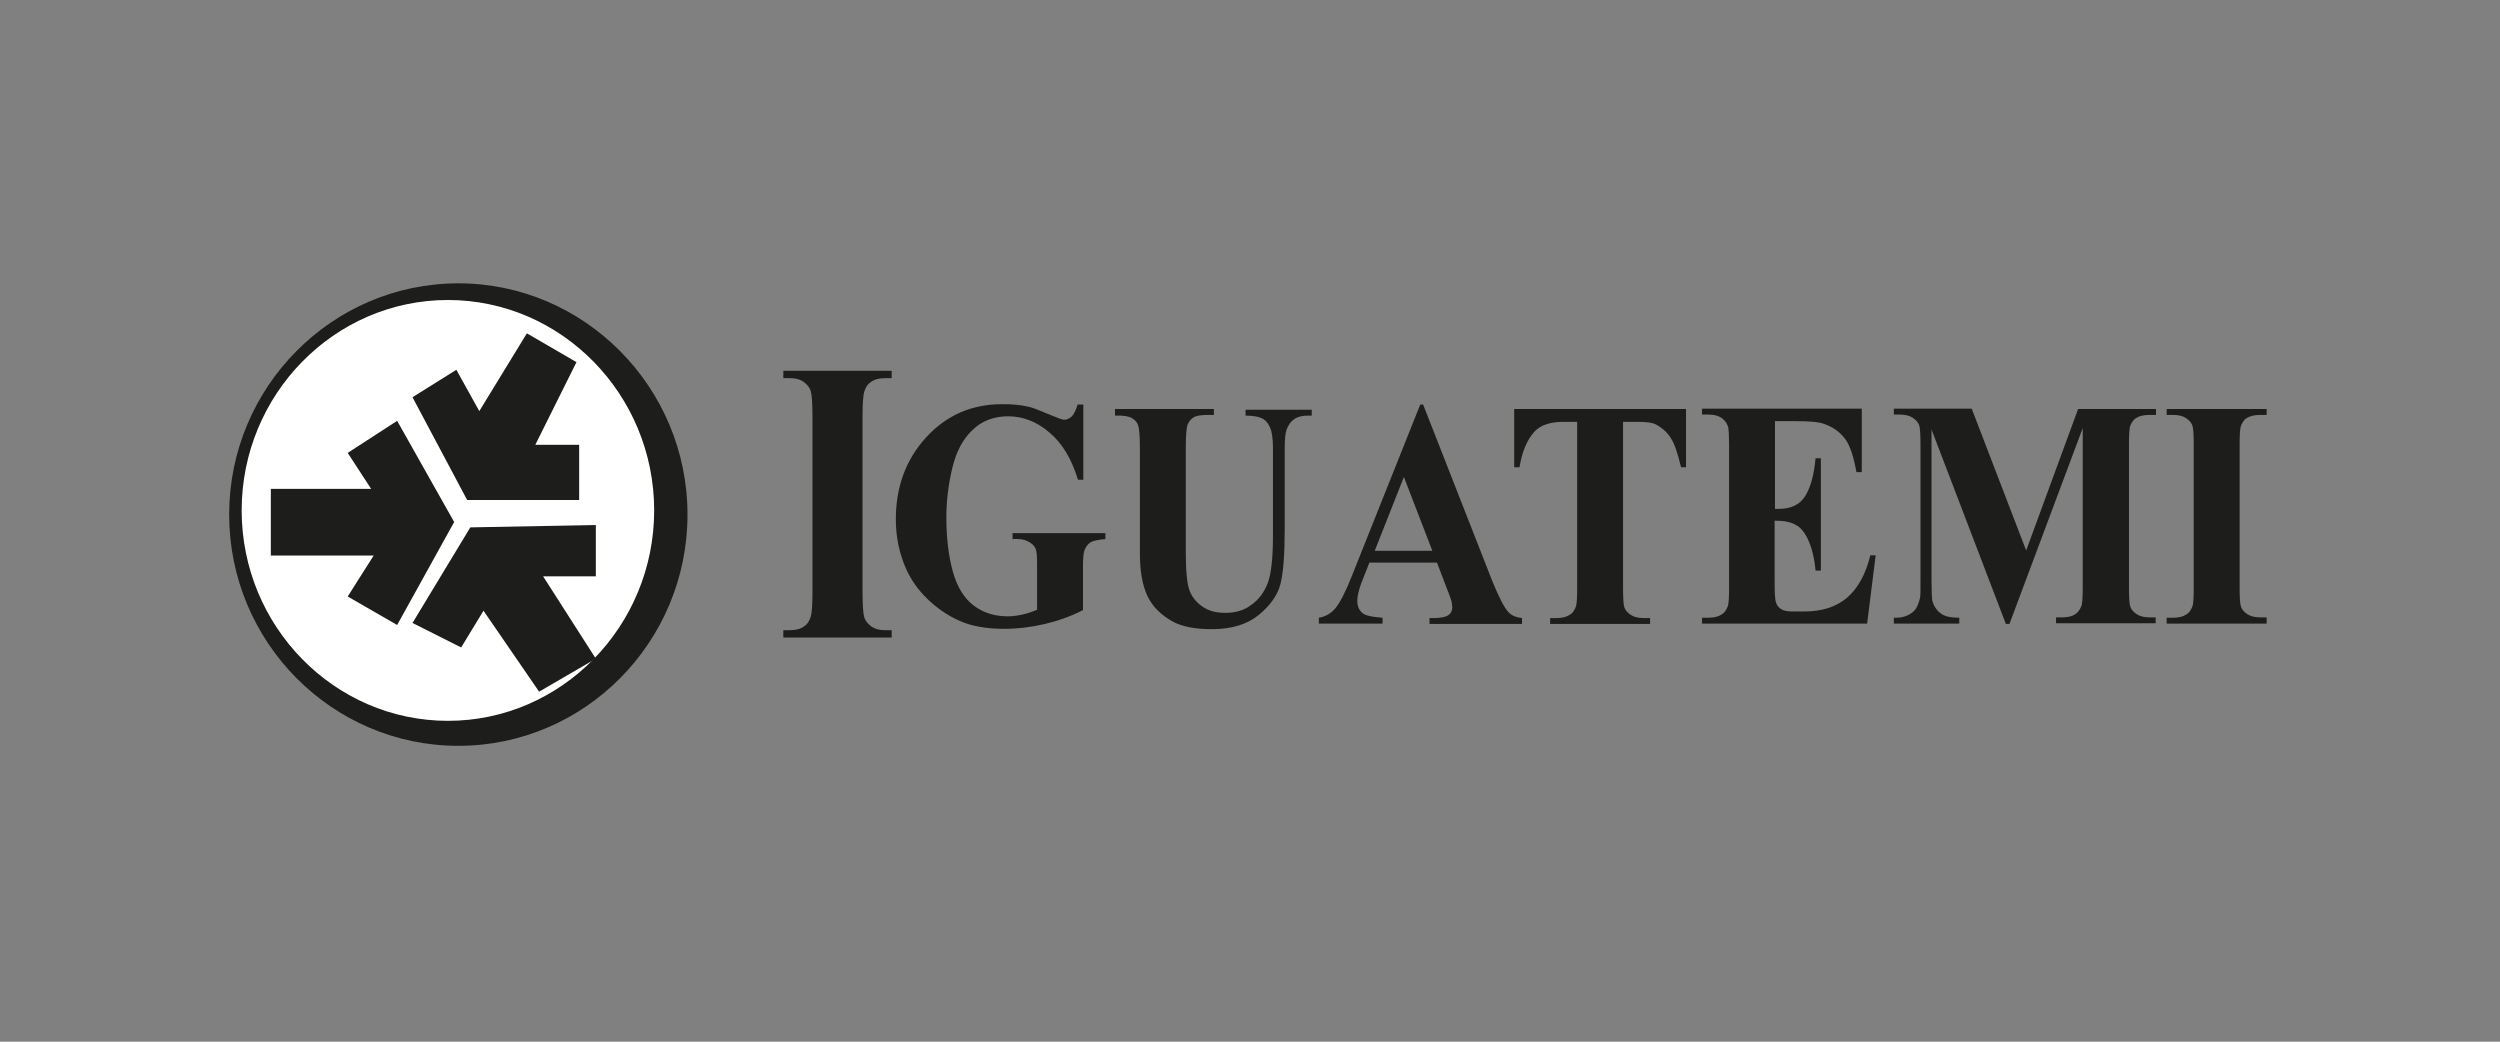 <?xml version="1.0" encoding="UTF-8"?>
<svg width="600px" height="250px" viewBox="0 0 600 250" version="1.1" xmlns="http://www.w3.org/2000/svg" xmlns:xlink="http://www.w3.org/1999/xlink">
    <rect x="0" y="0" width="600" height="250" fill="#808080" stroke="none"/>
    <!-- Generator: Sketch 50.1 (55044) - http://www.bohemiancoding.com/sketch -->
    <title>IGTA</title>
    <desc>Created with Sketch.</desc>
    <defs></defs>
    <g id="IGTA" stroke="none" stroke-width="1" fill="none" fill-rule="evenodd">
        <g id="Grid-Logo" opacity="0.4"></g>
        <g id="IGTA3" transform="translate(55, 68)">
            <path d="M55,0 C85.289,0 110,24.962 110,55.5 C110,86.124 85.289,111 55,111 C24.711,111 0,86.124 0,55.5 C0,24.876 24.711,0 55,0 Z" id="Shape" fill="#1D1D1B"></path>
            <path d="M52.5,4 C79.784,4 102,26.691 102,54.5 C102,82.309 79.784,105 52.5,105 C25.216,105 3,82.309 3,54.5 C3,26.691 25.216,4 52.5,4 Z" id="Shape" fill="#FFFFFF"></path>
            <polygon id="Shape" fill="#1D1D1B" points="10 65.325 10 49.333 34.079 49.333 28.449 40.696 40.315 33 54 57.286 40.315 82 28.449 75.159 34.685 65.325"></polygon>
            <polygon id="Shape" fill="#1D1D1B" points="44 81.51 57.876 58.571 88 58 88 70.327 75.353 70.327 88 90.082 74.387 98 61.038 78.571 55.681 87.388"></polygon>
            <polygon id="Shape" fill="#1D1D1B" points="44 27.333 57.117 52 84 52 84 38.75 73.474 38.75 83.352 18.917 71.449 12 60.032 30.667 54.526 20.75"></polygon>
            <path d="M204.999,29 L204.999,47.139 L203.719,47.139 C202.182,42.146 199.962,38.402 196.888,35.823 C193.899,33.243 190.569,31.912 186.983,31.912 C183.567,31.912 180.664,32.994 178.444,35.157 C176.138,37.32 174.516,40.316 173.577,44.227 C172.637,48.137 172.125,52.048 172.125,56.125 C172.125,61.034 172.637,65.361 173.662,69.105 C174.687,72.849 176.394,75.595 178.7,77.342 C181.005,79.089 183.738,79.921 186.897,79.921 C188.007,79.921 189.117,79.755 190.313,79.505 C191.508,79.256 192.704,78.84 193.899,78.341 L193.899,67.607 C193.899,65.61 193.814,64.279 193.557,63.696 C193.301,63.114 192.789,62.532 192.021,62.116 C191.252,61.616 190.313,61.367 189.203,61.367 L188.007,61.367 L188.007,59.952 L210.294,59.952 L210.294,61.367 C208.586,61.533 207.39,61.783 206.793,62.116 C206.11,62.532 205.597,63.197 205.256,64.112 C205.085,64.612 204.914,65.777 204.914,67.69 L204.914,78.424 C202.011,79.921 198.937,81.003 195.778,81.752 C192.618,82.501 189.288,82.917 185.958,82.917 C181.603,82.917 178.017,82.251 175.114,80.92 C172.21,79.589 169.734,77.841 167.514,75.678 C165.294,73.515 163.586,71.102 162.391,68.356 C160.854,64.861 160,60.951 160,56.624 C160,48.886 162.391,42.313 167.258,36.988 C172.125,31.663 178.188,29 185.531,29 C187.836,29 189.886,29.166 191.679,29.582 C192.704,29.749 194.241,30.414 196.461,31.33 C198.681,32.245 199.962,32.744 200.389,32.744 C200.986,32.744 201.584,32.495 202.182,31.995 C202.694,31.496 203.206,30.498 203.633,29.083 L204.999,29.083 L204.999,29 Z M212.684,30.165 L236.337,30.165 L236.337,31.579 L235.141,31.579 C233.348,31.579 232.153,31.746 231.47,32.162 C230.787,32.578 230.36,33.16 230.018,33.909 C229.762,34.658 229.591,36.488 229.591,39.401 L229.591,64.695 C229.591,69.271 229.933,72.35 230.53,73.847 C231.128,75.345 232.153,76.593 233.604,77.592 C235.056,78.59 236.849,79.089 238.984,79.089 C241.46,79.089 243.595,78.507 245.303,77.176 C247.096,75.928 248.377,74.18 249.23,72.017 C250.084,69.854 250.511,65.943 250.511,60.535 L250.511,39.567 C250.511,37.237 250.255,35.573 249.828,34.658 C249.401,33.659 248.889,32.994 248.206,32.578 C247.181,31.995 245.73,31.746 243.936,31.746 L243.936,30.331 L259.819,30.331 L259.819,31.746 L258.879,31.746 C257.598,31.746 256.488,31.995 255.635,32.578 C254.781,33.16 254.183,33.992 253.756,35.157 C253.5,35.989 253.329,37.404 253.329,39.484 L253.329,59.037 C253.329,65.111 252.988,69.438 252.304,72.183 C251.621,74.846 249.828,77.342 247.096,79.589 C244.363,81.835 240.606,83 235.825,83 C231.897,83 228.823,82.418 226.603,81.253 C223.699,79.672 221.565,77.592 220.369,75.012 C219.174,72.433 218.576,69.105 218.576,64.778 L218.576,39.567 C218.576,36.572 218.405,34.741 218.149,34.076 C217.893,33.327 217.381,32.744 216.612,32.328 C215.929,31.912 214.563,31.663 212.599,31.746 L212.599,30.165 L212.684,30.165 Z M289.875,67.025 L273.651,67.025 L271.688,72.017 C271.09,73.681 270.748,75.096 270.748,76.177 C270.748,77.592 271.261,78.673 272.285,79.339 C272.883,79.755 274.42,80.088 276.811,80.254 L276.811,81.669 L261.526,81.669 L261.526,80.254 C263.149,80.005 264.515,79.173 265.54,77.924 C266.564,76.676 267.93,74.097 269.467,70.186 L285.862,29.083 L286.545,29.083 L303.11,71.351 C304.733,75.345 306.013,77.841 307.038,78.923 C307.807,79.755 308.917,80.171 310.283,80.337 L310.283,81.752 L288.082,81.752 L288.082,80.337 L289.021,80.337 C290.814,80.337 292.095,80.088 292.778,79.505 C293.291,79.089 293.547,78.507 293.547,77.758 C293.547,77.342 293.461,76.843 293.376,76.344 C293.291,76.094 293.035,75.179 292.351,73.515 L289.875,67.025 Z M288.765,64.196 L281.934,46.473 L274.932,64.196 L288.765,64.196 Z M349.647,30.165 L349.647,44.143 L348.451,44.143 C347.683,40.898 346.914,38.569 346.06,37.237 C345.207,35.823 344.011,34.741 342.474,33.909 C341.62,33.41 340.083,33.243 337.949,33.243 L334.533,33.243 L334.533,72.932 C334.533,75.595 334.618,77.176 334.875,77.841 C335.131,78.507 335.643,79.089 336.412,79.589 C337.18,80.088 338.205,80.337 339.486,80.337 L341.023,80.337 L341.023,81.752 L317.029,81.752 L317.029,80.337 L318.566,80.337 C319.932,80.337 320.956,80.088 321.81,79.505 C322.408,79.173 322.835,78.507 323.176,77.675 C323.433,77.092 323.518,75.512 323.518,72.932 L323.518,33.243 L320.188,33.243 C317.114,33.243 314.894,33.992 313.442,35.407 C311.478,37.487 310.283,40.399 309.685,44.143 L308.404,44.143 L308.404,30.165 L349.647,30.165 Z M370.994,33.16 L370.994,54.128 L371.933,54.128 C374.836,54.128 376.971,53.129 378.252,51.049 C379.533,48.969 380.386,45.974 380.728,41.98 L382.009,41.98 L382.009,68.938 L380.728,68.938 C380.472,66.026 379.874,63.613 379.02,61.7 C378.166,59.786 377.142,58.538 375.946,57.955 C374.836,57.29 373.128,56.957 370.908,56.957 L370.908,71.435 C370.908,74.263 370.994,76.011 371.25,76.593 C371.421,77.259 371.848,77.758 372.445,78.174 C373.043,78.59 373.982,78.757 375.263,78.757 L377.996,78.757 C382.265,78.757 385.681,77.675 388.328,75.428 C390.889,73.182 392.768,69.854 393.878,65.277 L395.159,65.277 L393.109,81.669 L353.489,81.669 L353.489,80.254 L355.026,80.254 C356.392,80.254 357.417,80.005 358.271,79.422 C358.869,79.089 359.296,78.424 359.637,77.592 C359.893,77.009 359.979,75.428 359.979,72.849 L359.979,38.985 C359.979,36.655 359.893,35.24 359.808,34.658 C359.552,33.743 359.125,33.077 358.527,32.578 C357.673,31.829 356.478,31.496 355.026,31.496 L353.489,31.496 L353.489,30.082 L391.828,30.082 L391.828,45.308 L390.548,45.308 C389.865,41.564 389.011,38.901 387.815,37.32 C386.62,35.74 384.997,34.492 382.777,33.743 C381.496,33.243 379.191,33.077 375.69,33.077 L370.994,33.077 L370.994,33.16 Z M431.278,64.112 L443.744,30.165 L462.444,30.165 L462.444,31.579 L460.907,31.579 C459.541,31.579 458.431,31.829 457.663,32.328 C457.065,32.661 456.638,33.327 456.296,34.076 C456.04,34.658 455.955,36.239 455.955,38.818 L455.955,72.766 C455.955,75.428 456.04,77.009 456.296,77.675 C456.553,78.341 457.065,78.923 457.833,79.422 C458.602,79.921 459.627,80.171 460.907,80.171 L462.359,80.171 L462.359,81.586 L438.45,81.586 L438.45,80.171 L439.902,80.171 C441.268,80.171 442.378,79.921 443.147,79.339 C443.659,79.006 444.171,78.341 444.513,77.508 C444.769,76.926 444.854,75.345 444.854,72.766 L444.854,34.741 L427.264,81.752 L426.411,81.752 L408.564,35.074 L408.564,71.351 C408.564,73.847 408.65,75.428 408.735,76.011 C408.991,77.259 409.675,78.341 410.614,79.089 C411.553,79.921 413.09,80.254 415.225,80.254 L415.225,81.669 L399.513,81.669 L399.513,80.254 L400.026,80.254 C401.05,80.254 401.99,80.088 402.843,79.672 C403.697,79.256 404.38,78.757 404.807,78.091 C405.234,77.425 405.576,76.51 405.832,75.345 C405.917,75.096 405.917,73.764 405.917,71.435 L405.917,38.901 C405.917,36.322 405.832,34.658 405.576,33.992 C405.32,33.327 404.807,32.744 404.039,32.245 C403.27,31.746 402.246,31.496 400.965,31.496 L399.513,31.496 L399.513,30.082 L418.213,30.082 L431.278,64.112 Z M489,80.254 L489,81.669 L465.006,81.669 L465.006,80.254 L466.543,80.254 C467.909,80.254 468.934,80.005 469.788,79.422 C470.385,79.089 470.812,78.424 471.154,77.592 C471.41,77.009 471.495,75.428 471.495,72.849 L471.495,38.985 C471.495,36.322 471.41,34.741 471.154,34.076 C470.898,33.41 470.385,32.827 469.617,32.328 C468.848,31.829 467.824,31.579 466.543,31.579 L465.006,31.579 L465.006,30.165 L489,30.165 L489,31.579 L487.463,31.579 C486.097,31.579 485.072,31.829 484.218,32.328 C483.621,32.661 483.194,33.327 482.852,34.159 C482.596,34.741 482.511,36.322 482.511,38.901 L482.511,72.766 C482.511,75.428 482.596,77.009 482.852,77.675 C483.108,78.341 483.621,78.923 484.389,79.422 C485.158,79.921 486.182,80.171 487.463,80.171 L489,80.171 L489,80.254 Z" id="Shape" fill="#1D1D1B"></path>
            <path d="M159,83.241 L159,85 L133,85 L133,83.241 L134.646,83.241 C136.044,83.241 137.278,82.906 138.101,82.236 C138.759,81.817 139.253,81.063 139.582,79.974 C139.829,79.22 139.994,77.293 139.994,74.026 L139.994,31.974 C139.994,28.707 139.829,26.696 139.582,25.859 C139.335,25.021 138.759,24.351 137.937,23.681 C137.114,23.094 136.044,22.759 134.646,22.759 L133,22.759 L133,21 L159,21 L159,22.759 L157.354,22.759 C155.956,22.759 154.722,23.094 153.899,23.764 C153.241,24.183 152.747,24.937 152.418,26.026 C152.171,26.78 152.006,28.791 152.006,31.974 L152.006,74.026 C152.006,77.293 152.171,79.304 152.418,80.141 C152.665,80.979 153.241,81.649 154.063,82.319 C154.886,82.906 155.956,83.241 157.354,83.241 L159,83.241 Z" id="Shape" fill="#1D1D1B"></path>
        </g>
    </g>
</svg>